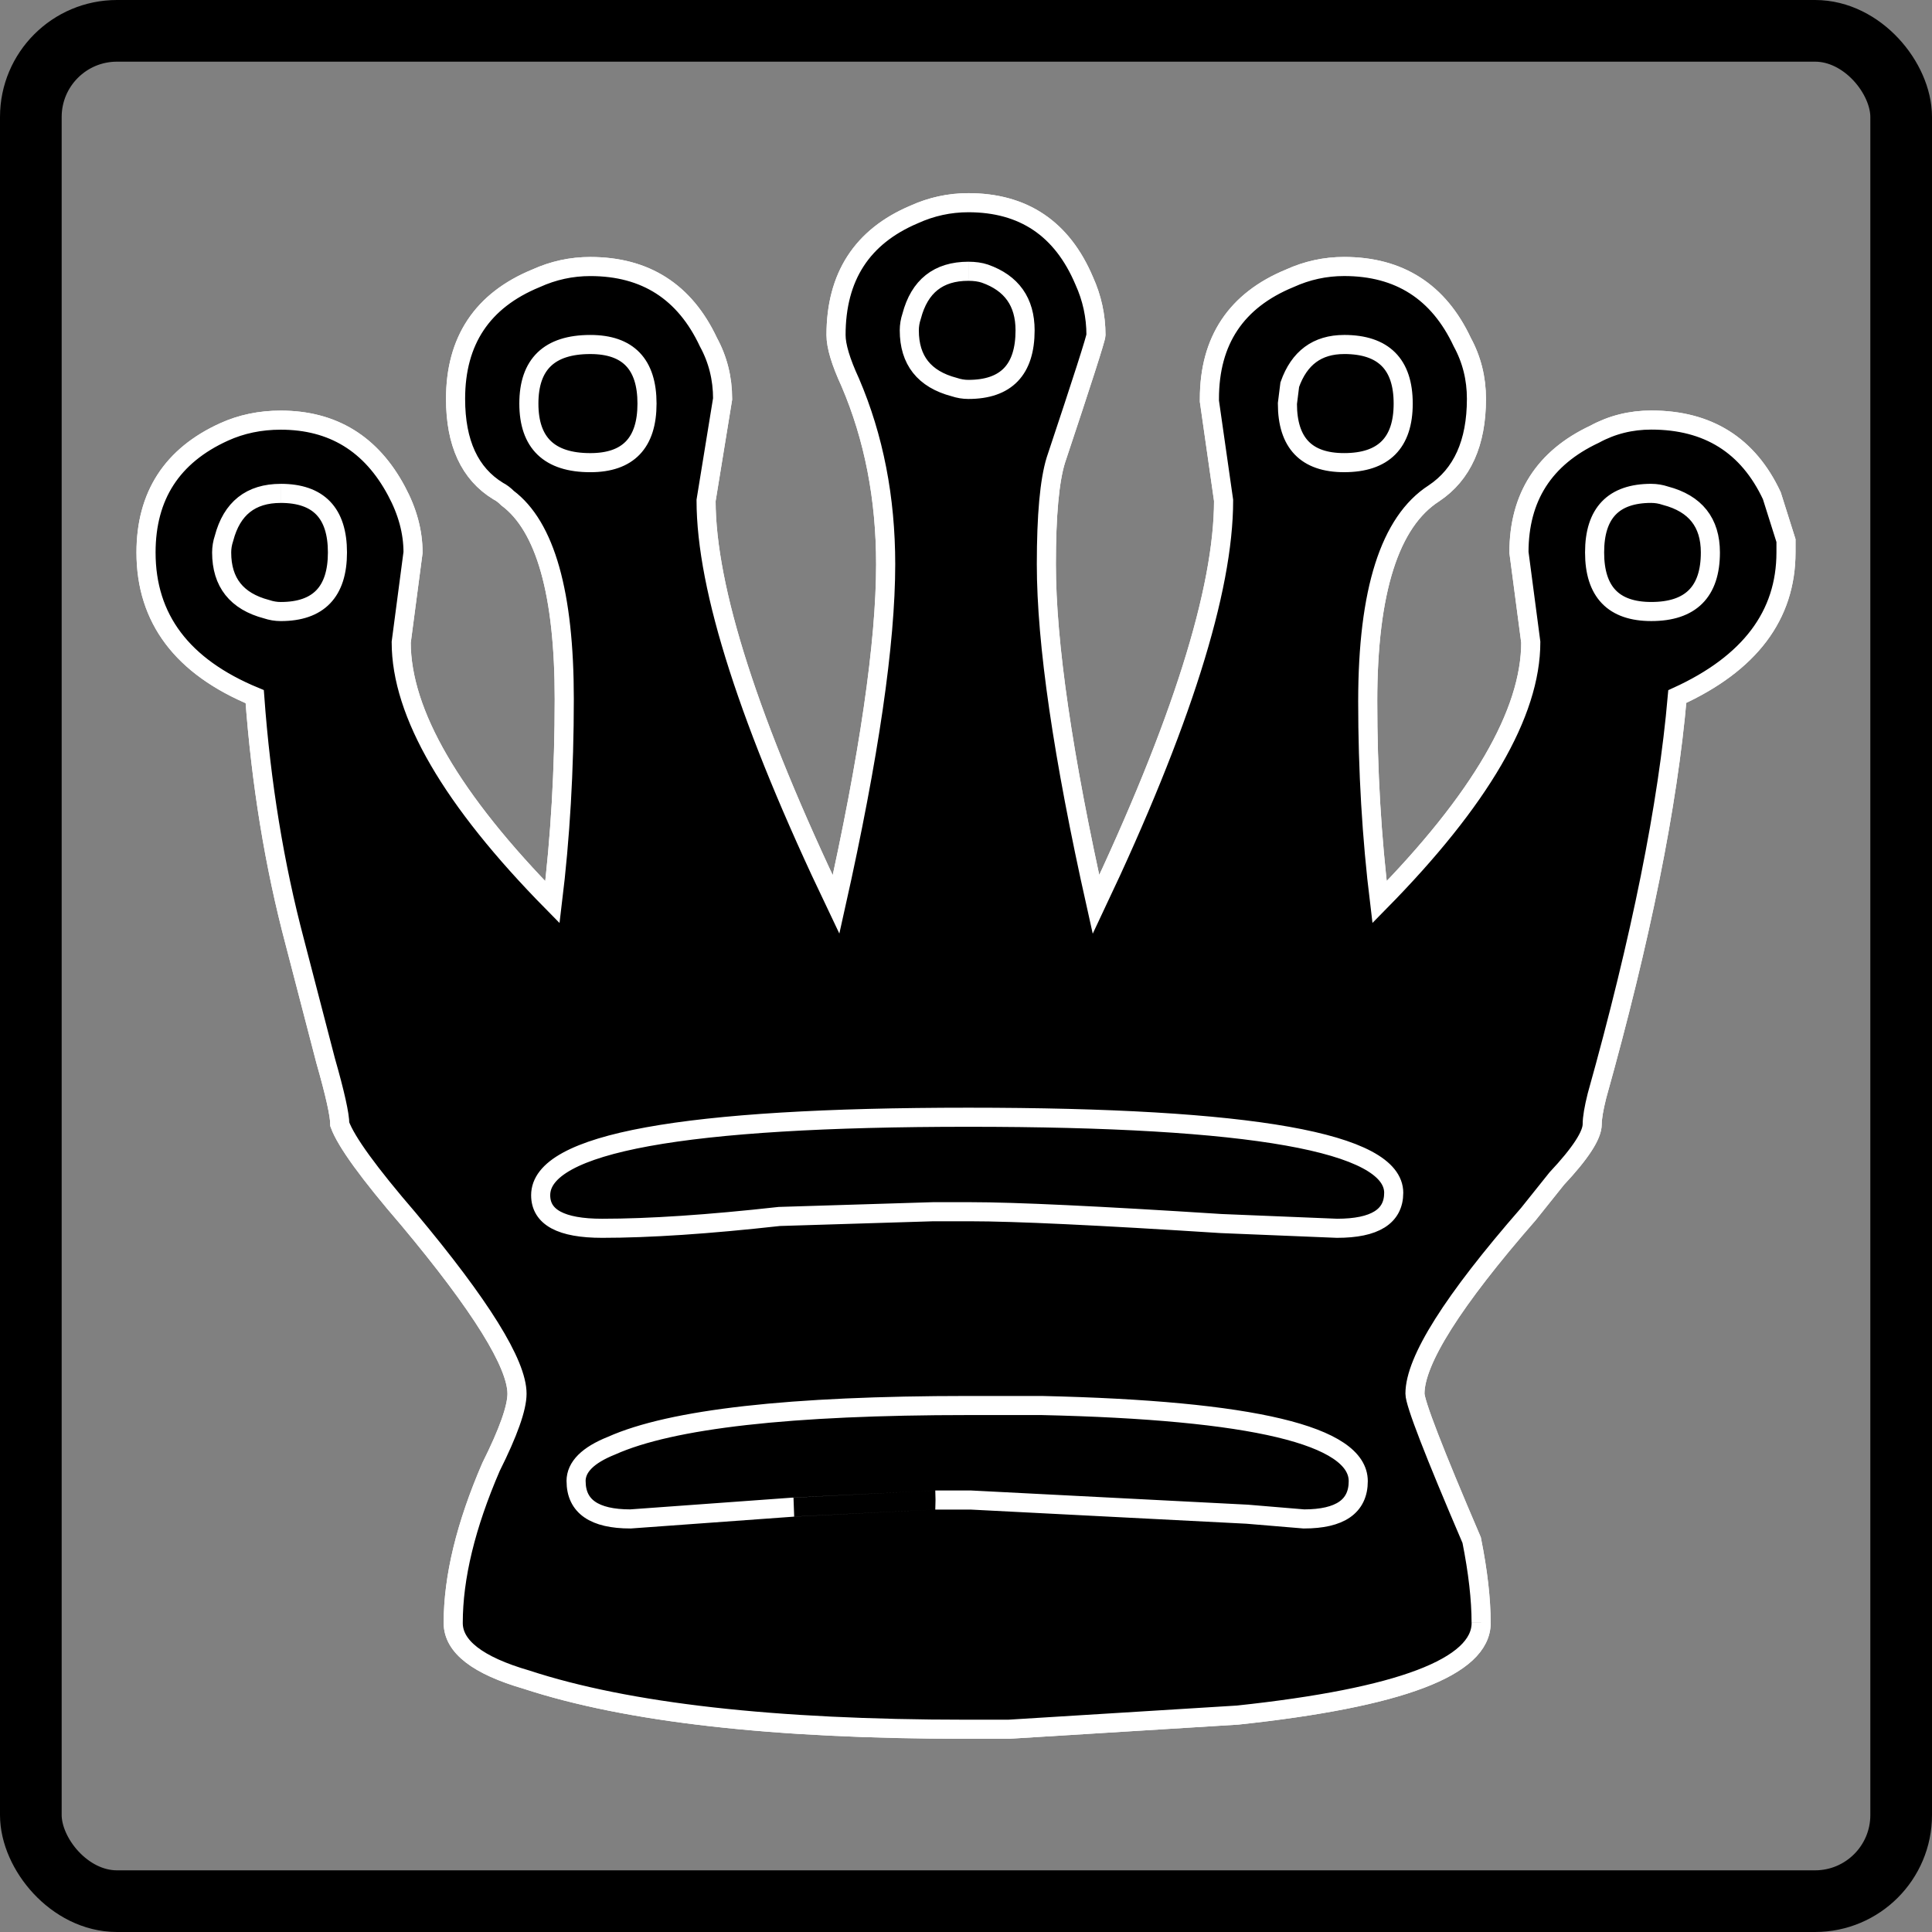 <?xml version="1.0" encoding="UTF-8" standalone="no"?>
<!-- Created with Inkscape (http://www.inkscape.org/) -->

<svg
   xmlns:dc="http://purl.org/dc/elements/1.1/"
   xmlns:cc="http://creativecommons.org/ns#"
   xmlns:rdf="http://www.w3.org/1999/02/22-rdf-syntax-ns#"
   xmlns:svg="http://www.w3.org/2000/svg"
   xmlns="http://www.w3.org/2000/svg"
   xmlns:sodipodi="http://sodipodi.sourceforge.net/DTD/sodipodi-0.dtd"
   xmlns:inkscape="http://www.inkscape.org/namespaces/inkscape"
   height="100"
   id="svg1"
   inkscape:version="0.48.0 r9654"
   sodipodi:docname="black_king_active.svg"
   sodipodi:version="0.32"
   width="100"
   inkscape:output_extension="org.inkscape.output.svg.inkscape"
   version="1.0"
   inkscape:export-filename="C:\joanna\Gfx\drawings_vector\admin\thumbs\Igor Krizanovskij\chess_set_symbols_igor_k_01_ok.png"
   inkscape:export-xdpi="51.457458"
   inkscape:export-ydpi="51.457458">
  <rect width="100%" height="100%" fill="#808080" stroke="none"/>
  <defs
     id="defs3">
    <inkscape:perspective
       sodipodi:type="inkscape:persp3d"
       inkscape:vp_x="0 : 187.5 : 1"
       inkscape:vp_y="0 : 1000 : 0"
       inkscape:vp_z="1052.3622 : 187.5 : 1"
       inkscape:persp3d-origin="526.18109 : 125 : 1"
       id="perspective20" />
  </defs>
  <sodipodi:namedview
     bordercolor="#666666"
     borderopacity="1.0"
     id="base"
     inkscape:current-layer="layer1"
     inkscape:cx="119.77875"
     inkscape:cy="58.768045"
     inkscape:pageopacity="0.0"
     inkscape:pageshadow="2"
     inkscape:window-height="748"
     inkscape:window-width="1280"
     inkscape:window-x="0"
     inkscape:window-y="28"
     inkscape:zoom="4.0375371"
     pagecolor="#ffffff"
     showgrid="false"
     inkscape:window-maximized="1"
     showguides="true"
     inkscape:guide-bbox="true" />
  <g
     id="layer1"
     inkscape:groupmode="layer"
     inkscape:label="Layer 1"
     transform="translate(-230.932,-56.45)">
    <g
       id="g3756">
      <path
         sodipodi:nodetypes="cccscscscccccscsccccsccscsccccccccscccccccccsccccccccsccccccccccc"
         d="m 307.595,140.452 c -1e-4,2.283 -4.199,3.873 -12.598,4.77 l -11.864,0.734 -2.202,0 c -9.948,0 -17.531,-0.856 -22.75,-2.568 -2.528,-0.734 -3.792,-1.712 -3.792,-2.935 0,-2.365 0.652,-5.055 1.957,-8.072 0.897,-1.794 1.345,-3.058 1.345,-3.792 0,-1.549 -1.875,-4.566 -5.626,-9.051 -2.038,-2.365 -3.221,-3.995 -3.547,-4.892 0,-0.489 -0.245,-1.59 -0.734,-3.302 l -1.59,-6.116 c -1.06,-3.995 -1.753,-8.236 -2.079,-12.72 -3.751,-1.549 -5.626,-4.036 -5.626,-7.461 0,-2.935 1.345,-5.015 4.036,-6.238 0.897,-0.408 1.875,-0.612 2.935,-0.612 2.691,0 4.689,1.223 5.993,3.669 0.571,1.06 0.856,2.12 0.856,3.18 l -0.612,4.648 c 0,3.669 2.609,8.154 7.828,13.454 0.408,-3.343 0.612,-6.849 0.612,-10.519 0,-5.463 -0.978,-8.929 -2.935,-10.396 -0.163,-0.163 -0.326,-0.285 -0.489,-0.367 -1.468,-0.897 -2.202,-2.487 -2.202,-4.77 0,-3.017 1.386,-5.096 4.159,-6.238 0.897,-0.408 1.835,-0.612 2.813,-0.612 2.854,0 4.892,1.305 6.116,3.914 0.489,0.897 0.734,1.875 0.734,2.935 l -0.856,5.259 c 0,4.566 2.242,11.538 6.727,20.915 1.712,-7.665 2.568,-13.536 2.569,-17.613 -9e-5,-3.425 -0.612,-6.564 -1.835,-9.418 -0.489,-1.06 -0.734,-1.875 -0.734,-2.446 -1e-4,-3.017 1.345,-5.096 4.036,-6.238 0.897,-0.408 1.835,-0.612 2.813,-0.612 2.854,0 4.852,1.345 5.993,4.036 0.408,0.897 0.611,1.835 0.612,2.813 -9e-5,0.163 -0.693,2.324 -2.079,6.482 -0.326,1.06 -0.489,2.854 -0.489,5.382 -9e-5,4.077 0.856,9.948 2.569,17.613 4.403,-9.296 6.605,-16.267 6.605,-20.915 l -0.734,-5.137 0,-0.122 c -1.1e-4,-3.017 1.386,-5.096 4.159,-6.238 0.897,-0.408 1.835,-0.612 2.813,-0.612 2.854,0 4.892,1.305 6.115,3.914 0.489,0.897 0.734,1.875 0.734,2.935 -1e-4,2.283 -0.734,3.914 -2.202,4.892 -2.283,1.468 -3.425,5.055 -3.425,10.763 -9e-5,3.588 0.204,7.053 0.612,10.396 5.218,-5.3 7.828,-9.785 7.828,-13.454 l -0.612,-4.648 c -1.1e-4,-2.854 1.305,-4.892 3.914,-6.116 0.897,-0.489 1.875,-0.734 2.935,-0.734 2.935,0 5.015,1.305 6.238,3.914 l 0.734,2.324 0,0.612 c -9e-5,3.262 -1.876,5.749 -5.626,7.461 -0.489,5.626 -1.876,12.516 -4.159,20.67 -0.163,0.652 -0.245,1.142 -0.245,1.468 -1e-4,0.571 -0.612,1.508 -1.835,2.813 l -1.468,1.835 c -3.914,4.485 -5.871,7.583 -5.871,9.296 -9e-5,0.489 0.978,3.017 2.935,7.583 0.326,1.631 0.489,3.058 0.489,4.281"
         id="path3754"
         style="font-size:12px;font-style:normal;font-weight:normal;fill:#000000;fill-opacity:1;stroke:#ffffff;stroke-width:0.988;stroke-opacity:1;font-family:Bitstream Vera Sans"
         inkscape:connector-curvature="0" />
      <path
         inkscape:connector-curvature="0"
         style="font-size:12px;font-style:normal;font-weight:normal;fill:#000000;fill-opacity:1;stroke:#ffffff;stroke-width:0.988;stroke-opacity:1;font-family:Bitstream Vera Sans"
         id="path1742"
         d="m 260.751,133.113 c 0,1.305 0.938,1.957 2.813,1.957 l 8.439,-0.612 c -1e-4,0 2.446,-0.122 7.339,-0.367 l 1.835,0 14.31,0.734 2.935,0.245 c 1.875,0 2.813,-0.652 2.813,-1.957 -10e-5,-2.365 -5.463,-3.669 -16.39,-3.914 l -3.792,0 c -9.214,0 -15.37,0.693 -18.469,2.079 -1.223,0.489 -1.835,1.101 -1.835,1.835 M 245.462,81.988 c -1.549,0 -2.528,0.775 -2.935,2.324 -0.082,0.245 -0.122,0.489 -0.122,0.734 0,1.549 0.775,2.528 2.324,2.935 0.245,0.082 0.489,0.122 0.734,0.122 1.957,0 2.935,-1.019 2.935,-3.058 0,-2.039 -0.978,-3.058 -2.935,-3.058 m 16.023,-7.706 c -2.12,0 -3.18,1.019 -3.18,3.058 0,2.039 1.06,3.058 3.18,3.058 1.957,0 2.935,-1.019 2.935,-3.058 0,-2.038 -0.978,-3.058 -2.935,-3.058 m 39.017,0 c -1.386,0 -2.324,0.693 -2.813,2.079 l -0.122,0.978 c -9e-5,2.039 0.978,3.058 2.935,3.058 2.038,0 3.058,-1.019 3.058,-3.058 -9e-5,-2.038 -1.019,-3.058 -3.058,-3.058 m 15.9,7.706 c -1.957,0 -2.936,1.019 -2.935,3.058 -1e-4,2.038 0.978,3.058 2.935,3.058 2.038,0 3.058,-1.019 3.058,-3.058 -1.3e-4,-1.549 -0.775,-2.528 -2.324,-2.935 -0.245,-0.082 -0.489,-0.122 -0.734,-0.122 m -8.806,58.464 c -1e-4,2.283 -4.199,3.873 -12.598,4.77 l -11.864,0.734 -2.202,0 c -9.948,0 -17.531,-0.856 -22.75,-2.568 -2.528,-0.734 -3.792,-1.712 -3.792,-2.935 0,-2.365 0.652,-5.055 1.957,-8.072 0.897,-1.794 1.345,-3.058 1.345,-3.792 0,-1.549 -1.875,-4.566 -5.626,-9.051 -2.038,-2.365 -3.221,-3.995 -3.547,-4.892 0,-0.489 -0.245,-1.59 -0.734,-3.302 l -1.59,-6.116 c -1.06,-3.995 -1.753,-8.236 -2.079,-12.72 -3.751,-1.549 -5.626,-4.036 -5.626,-7.461 0,-2.935 1.345,-5.015 4.036,-6.238 0.897,-0.408 1.875,-0.612 2.935,-0.612 2.691,0 4.689,1.223 5.993,3.669 0.571,1.06 0.856,2.12 0.856,3.18 l -0.612,4.648 c 0,3.669 2.609,8.154 7.828,13.454 0.408,-3.343 0.612,-6.849 0.612,-10.519 0,-5.463 -0.978,-8.929 -2.935,-10.396 -0.163,-0.163 -0.326,-0.285 -0.489,-0.367 -1.468,-0.897 -2.202,-2.487 -2.202,-4.77 0,-3.017 1.386,-5.096 4.159,-6.238 0.897,-0.408 1.835,-0.612 2.813,-0.612 2.854,0 4.892,1.305 6.116,3.914 0.489,0.897 0.734,1.875 0.734,2.935 l -0.856,5.259 c 0,4.566 2.242,11.538 6.727,20.915 1.712,-7.665 2.568,-13.536 2.569,-17.613 -9e-5,-3.425 -0.612,-6.564 -1.835,-9.418 -0.489,-1.06 -0.734,-1.875 -0.734,-2.446 -1e-4,-3.017 1.345,-5.096 4.036,-6.238 0.897,-0.408 1.835,-0.612 2.813,-0.612 2.854,0 4.852,1.345 5.993,4.036 0.408,0.897 0.611,1.835 0.612,2.813 -9e-5,0.163 -0.693,2.324 -2.079,6.482 -0.326,1.06 -0.489,2.854 -0.489,5.382 -9e-5,4.077 0.856,9.948 2.569,17.613 4.403,-9.296 6.605,-16.267 6.605,-20.915 l -0.734,-5.137 0,-0.122 c -1.1e-4,-3.017 1.386,-5.096 4.159,-6.238 0.897,-0.408 1.835,-0.612 2.813,-0.612 2.854,0 4.892,1.305 6.115,3.914 0.489,0.897 0.734,1.875 0.734,2.935 -1e-4,2.283 -0.734,3.914 -2.202,4.892 -2.283,1.468 -3.425,5.055 -3.425,10.763 -9e-5,3.588 0.204,7.053 0.612,10.396 5.218,-5.3 7.828,-9.785 7.828,-13.454 l -0.612,-4.648 c -1.1e-4,-2.854 1.305,-4.892 3.914,-6.116 0.897,-0.489 1.875,-0.734 2.935,-0.734 2.935,0 5.015,1.305 6.238,3.914 l 0.734,2.324 0,0.612 c -9e-5,3.262 -1.876,5.749 -5.626,7.461 -0.489,5.626 -1.876,12.516 -4.159,20.67 -0.163,0.652 -0.245,1.142 -0.245,1.468 -1e-4,0.571 -0.612,1.508 -1.835,2.813 l -1.468,1.835 c -3.914,4.485 -5.871,7.583 -5.871,9.296 -9e-5,0.489 0.978,3.017 2.935,7.583 0.326,1.631 0.489,3.058 0.489,4.281 M 281.054,70.491 c -1.549,0 -2.528,0.775 -2.935,2.324 -0.082,0.245 -0.122,0.489 -0.122,0.734 -1e-4,1.549 0.775,2.528 2.324,2.935 0.245,0.082 0.489,0.122 0.734,0.122 1.957,0 2.935,-1.019 2.935,-3.058 -1.2e-4,-1.468 -0.693,-2.446 -2.079,-2.935 -0.245,-0.082 -0.53,-0.122 -0.856,-0.122 m 22.016,47.701 c -1e-4,-2.609 -7.339,-3.914 -22.016,-3.914 -14.759,0 -22.138,1.345 -22.138,4.036 0,1.142 1.06,1.712 3.18,1.712 2.446,0 5.504,-0.204 9.173,-0.612 l 7.95,-0.245 1.957,0 c 2.283,0 6.605,0.204 12.965,0.612 l 5.993,0.245 c 1.957,0 2.935,-0.612 2.935,-1.835" />
    </g>
    <rect
       style="color:#000000;fill:none;stroke:#000000;stroke-width:3.192;stroke-linecap:round;stroke-linejoin:round;stroke-miterlimit:4;stroke-opacity:1;stroke-dasharray:none;stroke-dashoffset:92.388;marker:none;visibility:visible;display:inline;overflow:visible;enable-background:accumulate"
       id="rect2986"
       width="96.808"
       height="96.808"
       x="232.528"
       y="58.046"
       ry="4.458" />
  </g>
</svg>
